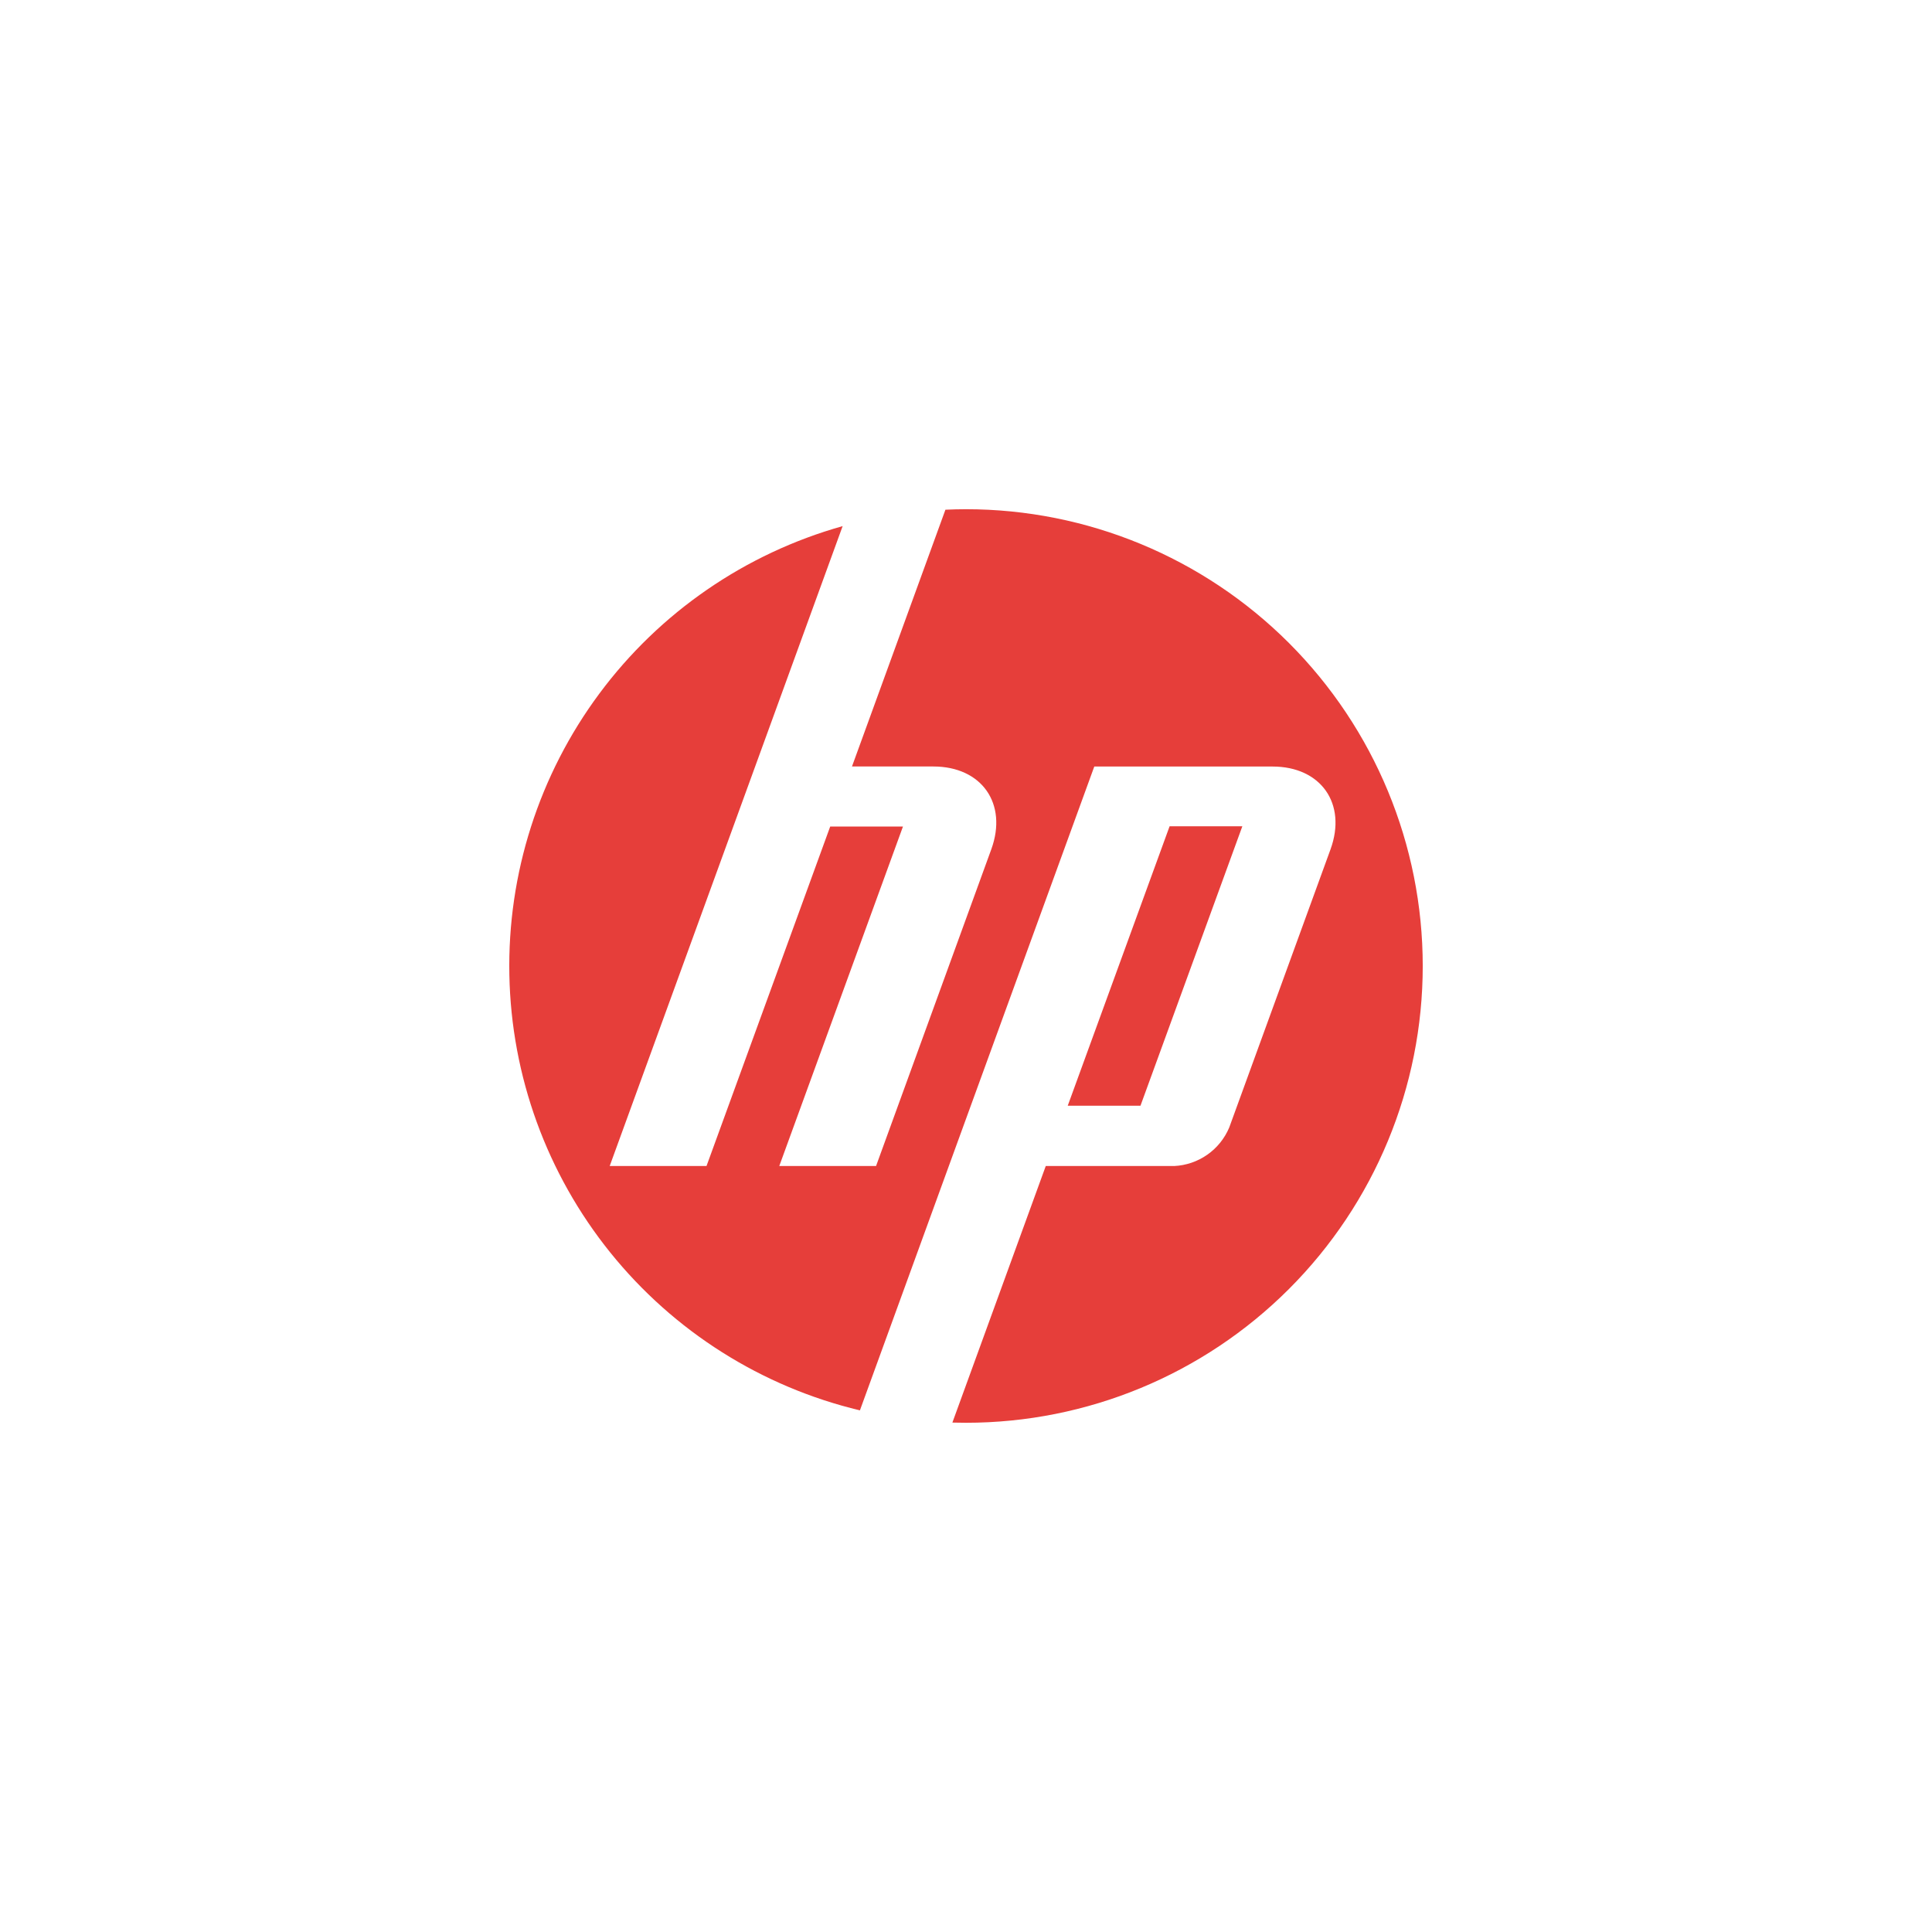 <svg width="120" height="120" viewBox="0 0 120 120" fill="none" xmlns="http://www.w3.org/2000/svg">
<path d="M59.997 88.371C59.715 88.371 59.434 88.367 59.154 88.359L64.954 72.424H72.933C73.671 72.388 74.383 72.144 74.987 71.721C75.592 71.298 76.064 70.712 76.35 70.031L82.641 52.754C83.67 49.925 82.05 47.611 79.041 47.611H67.968L58.676 73.132L53.411 87.6C47.3 86.139 41.846 82.691 37.905 77.796C33.964 72.902 31.759 66.837 31.637 60.554C31.514 54.272 33.48 48.126 37.227 43.081C40.973 38.036 46.288 34.377 52.338 32.678L46.904 47.609L37.87 72.422H43.883L51.565 51.339H56.084L48.402 72.424H54.413L61.571 52.752C62.601 49.922 60.98 47.608 57.971 47.608H52.918L58.722 31.659C59.145 31.64 59.57 31.628 59.997 31.628C67.522 31.628 74.738 34.618 80.059 39.938C85.38 45.259 88.369 52.475 88.369 60C88.369 67.525 85.38 74.741 80.059 80.062C74.738 85.382 67.522 88.371 59.997 88.371ZM77.164 51.322H72.646L66.319 68.678H70.837L77.164 51.322Z" fill="#E63E3A"/>
</svg>
